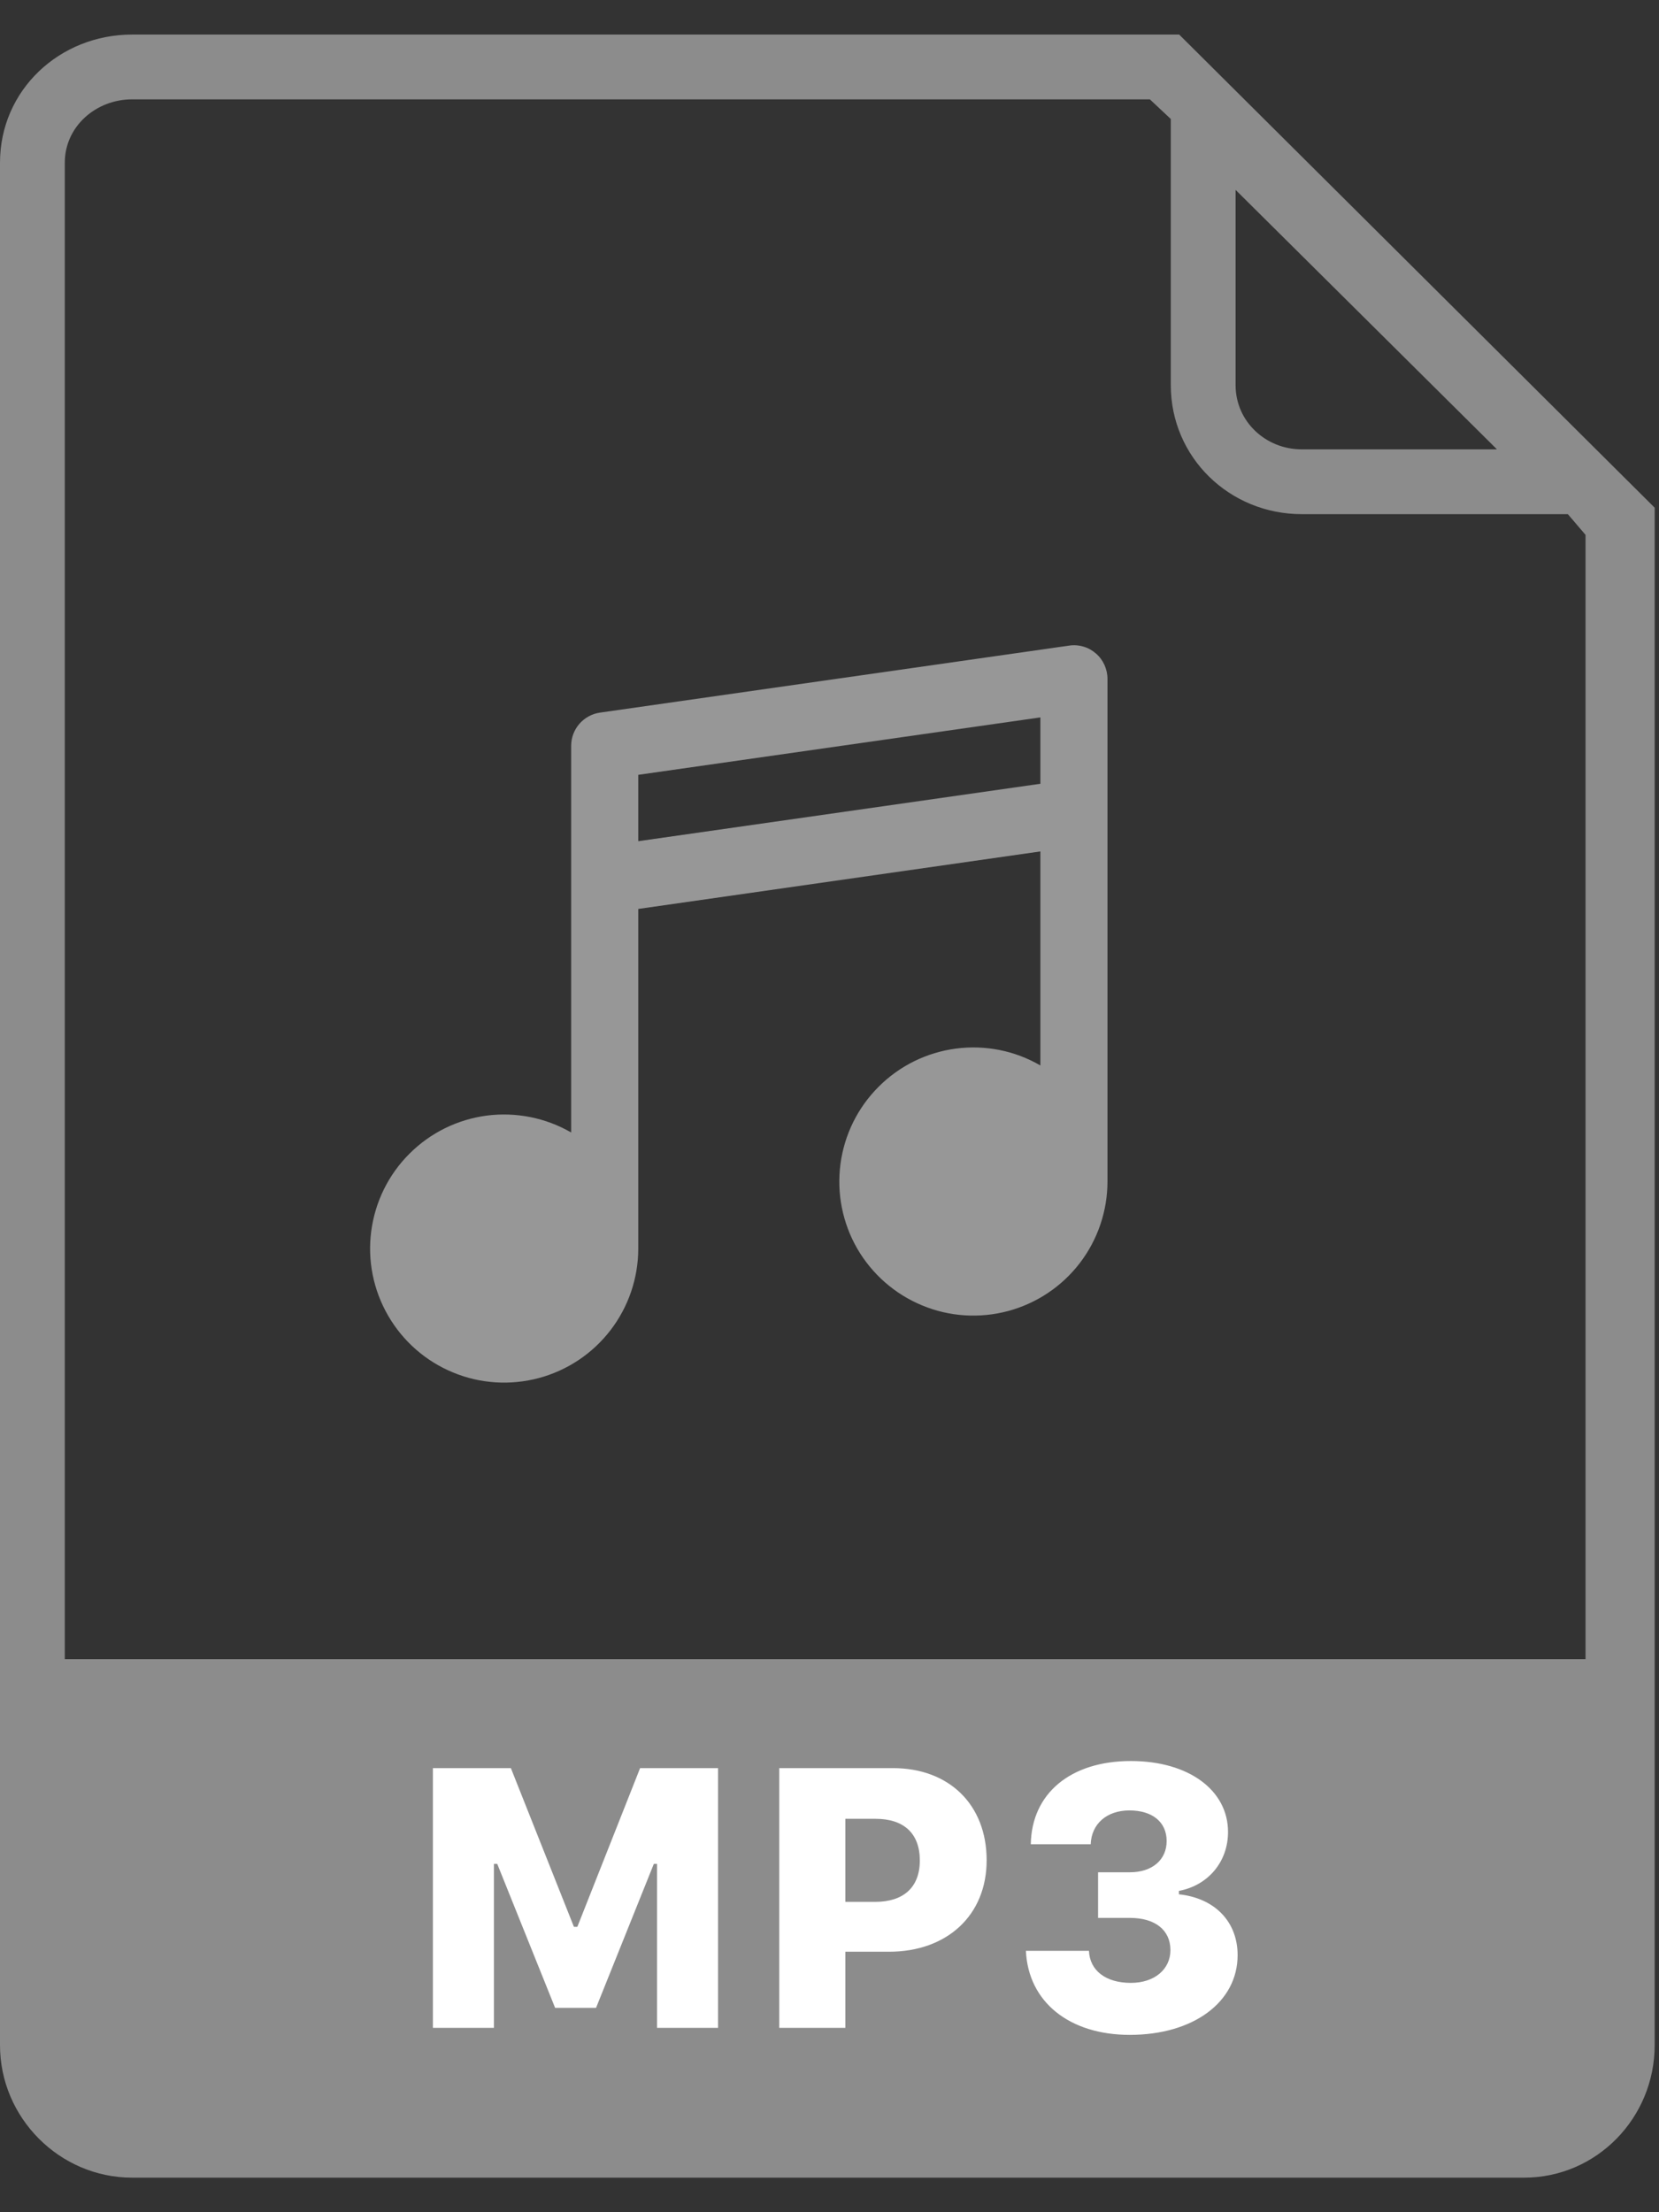 <svg width="18" height="24" viewBox="0 0 18 24" fill="none" xmlns="http://www.w3.org/2000/svg">
<rect x="0" y="0" width="18" height="24" fill="#333333" stroke="none"/>
<path d="M0.516 18H17.516V23H0.516L0.516 18Z" fill="#8C8C8C"/>
<path d="M17.953 5.508L12.794 0.375H1.433C0.646 0.375 0 0.978 0 1.765V9.105C0 9.105 0.048 9.094 0.08 9.094H0.703V1.765C0.703 1.372 1.041 1.078 1.433 1.078H12.476L12.703 1.291V4.178C12.703 4.962 13.34 5.578 14.124 5.578H17.011L17.203 5.803V22.188C17.203 22.581 16.93 22.922 16.537 22.922H1.433C1.041 22.922 0.703 22.581 0.703 22.188V9.094L0.516 1C0.484 1 0 9.105 0 9.105V22.188C0 22.975 0.646 23.625 1.433 23.625H16.537C17.324 23.625 17.953 22.975 17.953 22.188V5.508ZM14.124 4.875C13.731 4.875 13.406 4.571 13.406 4.178V2.073V2.06L16.242 4.875H14.124Z" fill="#8C8C8C"/>
<path d="M11.89 7.089C11.851 7.055 11.805 7.029 11.755 7.015C11.705 7 11.652 6.996 11.601 7.004L6.51 7.731C6.423 7.743 6.344 7.787 6.286 7.853C6.229 7.919 6.197 8.003 6.197 8.091V12.286C5.92 12.126 5.598 12.062 5.28 12.103C4.963 12.145 4.668 12.29 4.442 12.517C4.215 12.743 4.07 13.038 4.028 13.356C3.986 13.673 4.05 13.995 4.211 14.273C4.371 14.55 4.618 14.767 4.914 14.889C5.209 15.012 5.537 15.033 5.847 14.95C6.156 14.867 6.429 14.685 6.624 14.431C6.819 14.177 6.925 13.866 6.925 13.545V9.861L11.288 9.237V11.559C11.011 11.398 10.689 11.334 10.371 11.376C10.054 11.418 9.759 11.563 9.533 11.79C9.306 12.016 9.161 12.311 9.119 12.628C9.077 12.946 9.141 13.268 9.301 13.546C9.462 13.823 9.709 14.04 10.005 14.162C10.3 14.285 10.628 14.306 10.938 14.223C11.247 14.14 11.52 13.958 11.715 13.704C11.91 13.45 12.016 13.138 12.016 12.818V7.364C12.016 7.311 12.004 7.26 11.983 7.213C11.961 7.165 11.93 7.123 11.89 7.089ZM6.925 9.126V8.406L11.288 7.783V8.503L6.925 9.126Z" fill="#979797"/>
<path d="M7.791 22V19.182H6.945L6.264 20.904H6.227L5.543 19.182H4.697V22H5.359V20.221H5.395L6.023 21.783H6.467L7.094 20.221H7.129V22H7.791ZM8.455 19.182V22H9.172V21.174H9.646C10.273 21.174 10.705 20.781 10.705 20.182C10.705 19.576 10.295 19.182 9.689 19.182H8.455ZM9.172 19.732H9.5C9.803 19.732 9.98 19.887 9.98 20.184C9.98 20.477 9.801 20.633 9.496 20.633H9.172V19.732ZM11.914 20.807H12.26C12.533 20.807 12.699 20.939 12.699 21.156C12.699 21.367 12.523 21.512 12.27 21.512C11.998 21.512 11.824 21.379 11.815 21.164H11.131C11.156 21.717 11.6 22.076 12.258 22.076C12.947 22.076 13.428 21.721 13.428 21.211C13.428 20.848 13.18 20.592 12.791 20.551V20.514C13.107 20.455 13.324 20.199 13.324 19.875C13.324 19.42 12.895 19.105 12.27 19.105C11.615 19.105 11.193 19.457 11.184 20.008H11.834C11.842 19.787 12.008 19.641 12.254 19.641C12.504 19.641 12.658 19.768 12.658 19.973C12.658 20.178 12.5 20.312 12.26 20.312H11.914V20.807Z" fill="white"/>
</svg>
